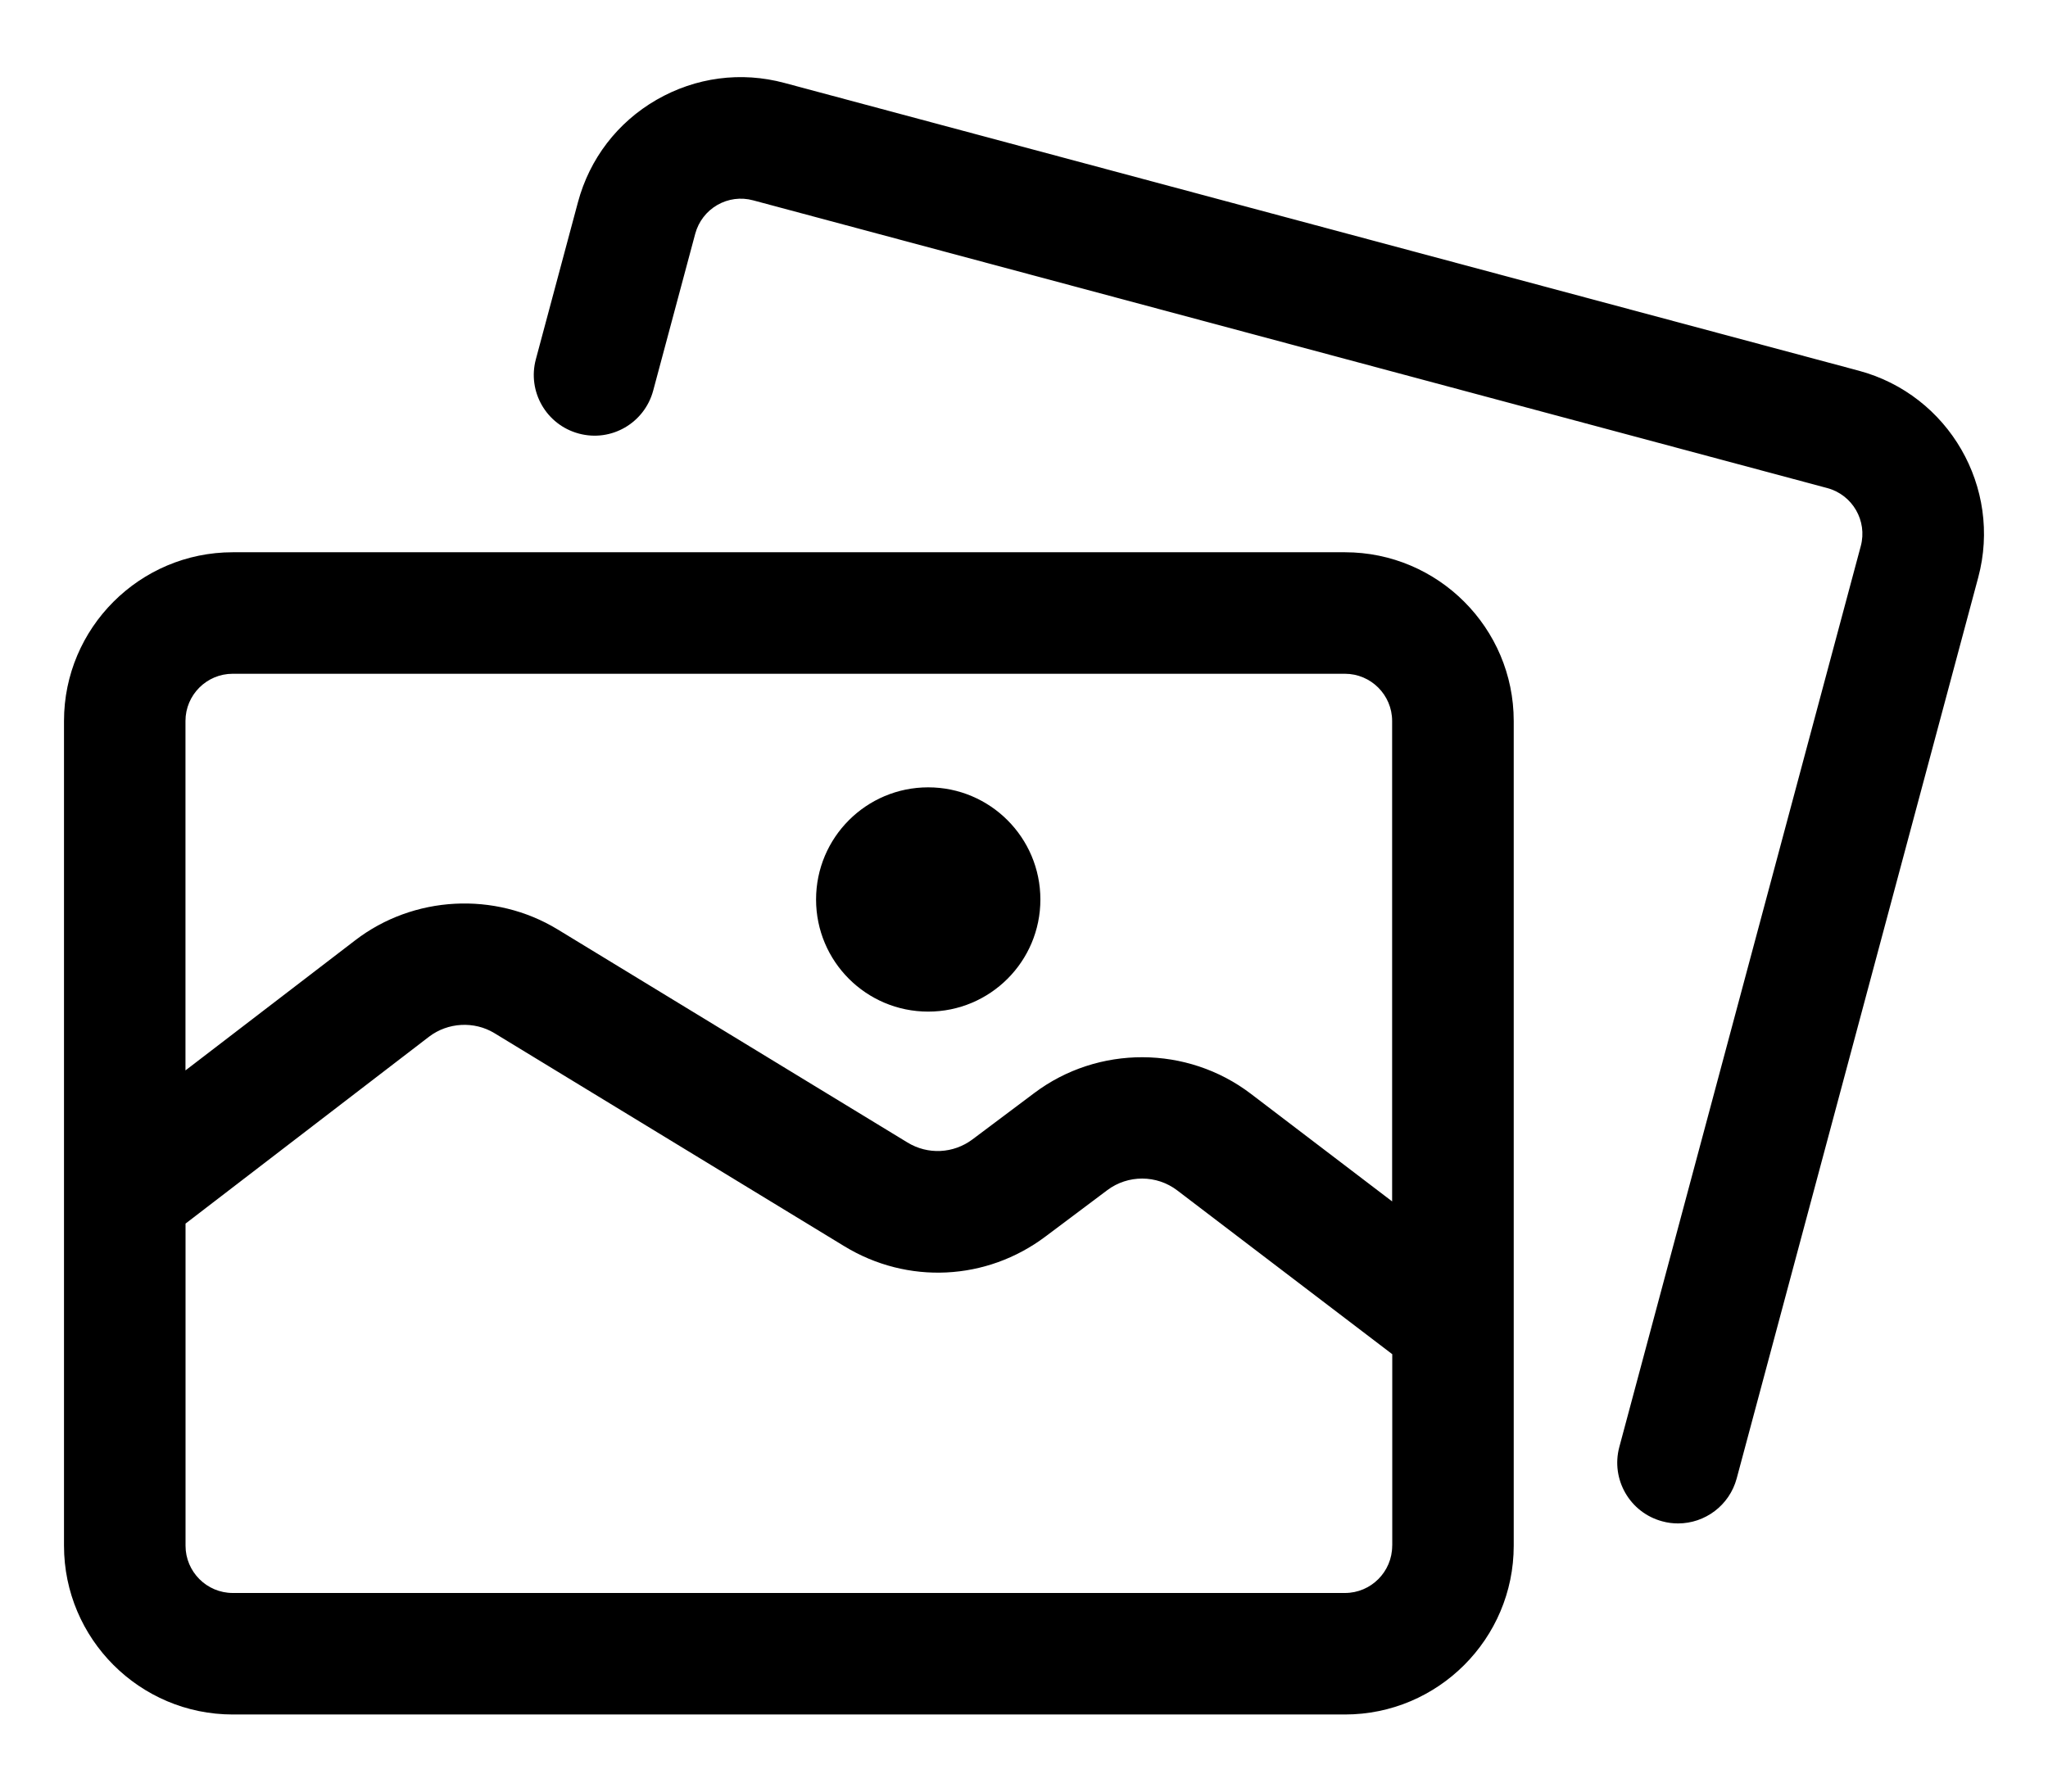 <svg xmlns="http://www.w3.org/2000/svg" viewBox="0 0 32 28"><path d="M21.015 8.631H3.637C2.183 8.631 1 9.814 1 11.268v12.889c0 1.455 1.183 2.638 2.637 2.638h17.378c1.454 0 2.637-1.183 2.637-2.638V11.268c0-1.454-1.183-2.637-2.637-2.637zm.738 15.526c0 .407-.331.739-.738.739H3.637c-.407 0-.738-.332-.738-.739v-5.034l3.805-2.921c.295-.225.706-.247 1.022-.055l5.467 3.33c.986.601 2.22.542 3.144-.153l.965-.724c.322-.242.771-.241 1.092.004l3.36 2.56v2.993zm0-5.38l-2.209-1.683c-.994-.757-2.386-.762-3.384-.011l-.965.724c-.298.223-.697.243-1.015.049l-5.466-3.33c-.982-.598-2.255-.53-3.166.171l-2.65 2.032v-5.461c0-.407.331-.738.738-.738h17.378c.407 0 .738.331.738.738v7.509zm7.292-12.983L12.26 1.297c-.681-.184-1.391-.089-2.002.263-.61.352-1.046.921-1.228 1.602l-.657 2.452c-.136.506.164 1.026.671 1.162.507.137 1.026-.165 1.162-.671l.657-2.452c.052-.191.174-.35.344-.449.171-.098.369-.125.561-.073l16.784 4.497c.394.106.628.512.523.905l-3.773 14.081c-.136.506.165 1.027.671 1.162.082.023.166.033.247.033.419 0 .802-.28.916-.704L30.91 9.024c.376-1.404-.461-2.853-1.865-3.23zm-14.542 6.511c-.968 0-1.752.785-1.752 1.753s.784 1.752 1.752 1.752 1.753-.784 1.753-1.752-.786-1.753-1.753-1.753z"/></svg>